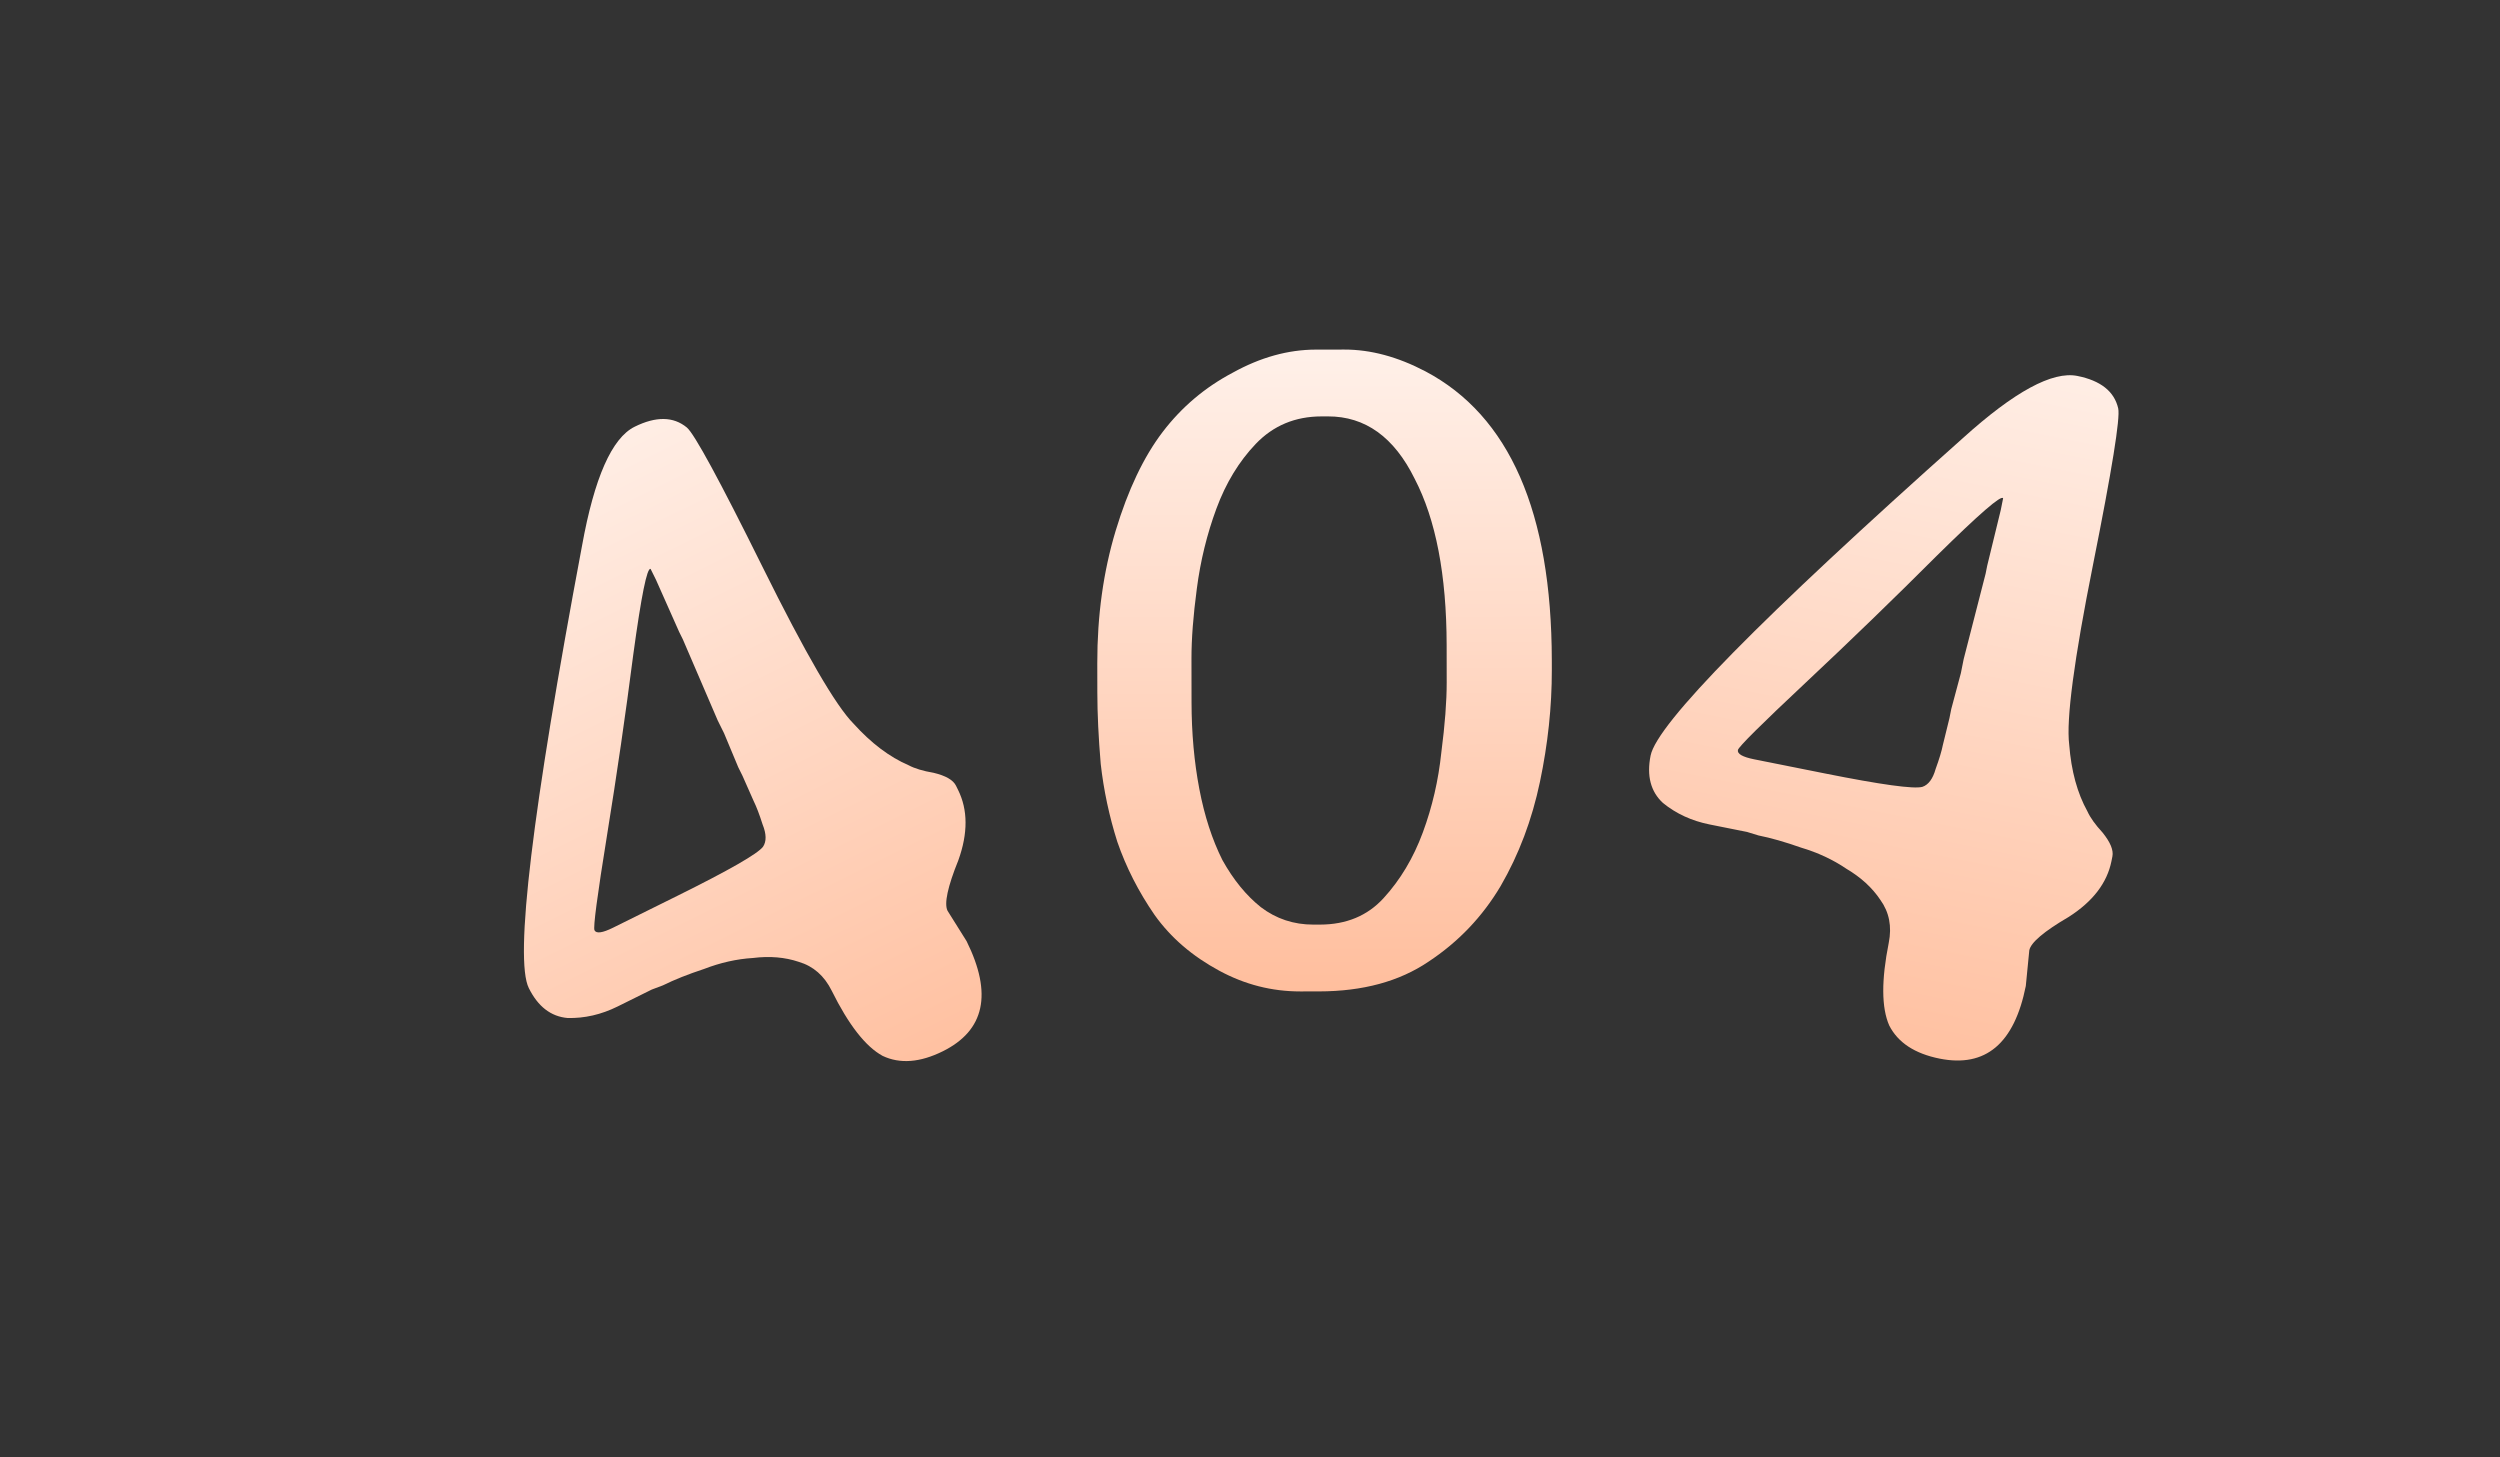 <svg width="525" height="306" viewBox="0 0 525 306" fill="none" xmlns="http://www.w3.org/2000/svg">
<rect x="0" y="0" width="525" height="306" fill="#333333" stroke="none"/>
<path d="M197.982 220.772C193.203 223.14 188.991 223.46 185.345 221.733C181.774 219.782 178.213 215.223 174.661 208.054C173.107 204.918 170.803 202.898 167.751 201.992C164.847 201.013 161.643 200.74 158.138 201.175C154.709 201.386 151.278 202.157 147.844 203.486C144.486 204.592 141.612 205.737 139.223 206.921L136.872 207.807L129.704 211.359C126.269 213.061 122.763 213.868 119.185 213.781C115.683 213.47 112.97 211.374 111.046 207.491C108.012 201.368 111.738 170.412 122.224 114.622C124.81 100.32 128.492 91.985 133.271 89.617C137.751 87.397 141.403 87.448 144.227 89.768C145.788 91.041 151.082 100.787 160.11 119.006C169.138 137.225 175.509 148.205 179.222 151.945C182.934 156.058 186.8 158.979 190.819 160.707C192.083 161.383 193.833 161.911 196.068 162.291C198.6 162.897 200.162 163.797 200.754 164.991L201.198 165.888C203.27 170.069 203.289 174.988 201.257 180.646C199.001 186.228 198.243 189.766 198.983 191.259L202.985 197.646C208.461 208.697 206.793 216.406 197.982 220.772ZM137.74 121.721L136.63 119.481C135.886 119.106 134.671 125.101 132.987 137.468C131.377 149.985 129.543 162.612 127.485 175.35C125.427 188.088 124.546 194.756 124.842 195.354C125.212 196.1 126.517 195.919 128.757 194.809L142.197 188.149C153.099 182.747 159.111 179.302 160.235 177.815C160.984 176.7 160.952 175.135 160.14 173.119C159.476 171.03 158.849 169.388 158.257 168.193L155.928 162.93L155.04 161.138L152.047 153.972L150.715 151.284L143.397 134.263L142.62 132.695L137.74 121.721Z" fill="url(#paint0_linear_694_120)"/>
<path d="M407.328 222.311C402.098 221.265 398.568 218.945 396.737 215.35C395.102 211.624 395.069 205.838 396.637 197.993C397.323 194.561 396.735 191.554 394.871 188.972C393.172 186.423 390.802 184.25 387.762 182.452C384.918 180.524 381.731 179.037 378.201 177.991C374.867 176.815 371.892 175.965 369.277 175.442L366.875 174.707L359.03 173.139C355.271 172.388 352.002 170.884 349.224 168.629C346.641 166.243 345.775 162.926 346.624 158.676C347.964 151.976 369.829 129.747 412.219 91.991C423.005 82.25 431.013 77.902 436.243 78.948C441.146 79.928 444.006 82.199 444.823 85.762C445.281 87.723 443.517 98.673 439.531 118.612C435.545 138.551 433.879 151.135 434.533 156.365C434.959 161.889 436.234 166.563 438.359 170.387C438.947 171.694 440.009 173.181 441.546 174.848C443.18 176.874 443.867 178.541 443.606 179.849L443.409 180.829C442.495 185.405 439.504 189.312 434.438 192.548C429.241 195.588 426.48 197.926 426.153 199.56L425.418 207.061C423 219.155 416.97 224.239 407.328 222.311ZM420.163 107.092L420.654 104.64C420.294 103.888 415.669 107.893 406.779 116.653C397.857 125.577 388.689 134.453 379.276 143.279C369.863 152.105 365.092 156.844 364.961 157.498C364.798 158.315 365.942 158.969 368.393 159.459L383.102 162.4C395.033 164.785 401.897 165.732 403.695 165.241C404.969 164.816 405.901 163.558 406.489 161.466C407.241 159.407 407.747 157.723 408.008 156.416L409.381 150.826L409.773 148.865L411.782 141.364L412.37 138.422L416.978 120.477L417.321 118.761L420.163 107.092Z" fill="url(#paint1_linear_694_120)"/>
<path d="M276.331 73.417L282.311 73.408C287.831 73.399 293.507 74.924 299.338 77.982C316.985 87.309 325.832 107.535 325.88 138.662L325.883 140.732C325.894 148.399 325.063 156.22 323.388 164.196C321.713 172.172 318.964 179.459 315.141 186.058C311.318 192.504 306.266 197.802 299.985 201.951C293.858 206.1 286.195 208.182 276.995 208.196L273.085 208.202C267.105 208.211 261.429 206.763 256.058 203.857C250.38 200.799 245.851 196.896 242.47 192.148C239.089 187.246 236.475 182.114 234.627 176.75C232.932 171.386 231.774 165.944 231.152 160.425C230.684 154.906 230.446 149.923 230.44 145.476L230.43 139.266C230.415 129.299 231.705 120.021 234.298 111.43C236.892 102.84 240.178 95.935 244.157 90.715C248.136 85.496 253.036 81.349 258.858 78.273C264.68 75.044 270.504 73.425 276.331 73.417ZM250.209 138.316L250.223 147.516C250.233 153.956 250.778 160.012 251.86 165.684C252.942 171.355 254.56 176.336 256.713 180.626C259.019 184.763 261.707 188.056 264.778 190.504C268.001 192.953 271.683 194.174 275.823 194.168L277.203 194.166C282.723 194.157 287.167 192.31 290.535 188.625C294.056 184.787 296.809 180.183 298.794 174.813C300.779 169.443 302.074 163.845 302.679 158.017C303.437 152.189 303.813 147.282 303.806 143.295L303.795 135.475C303.772 120.755 301.531 109.105 297.072 100.525C292.765 91.792 286.702 87.431 278.882 87.443L277.502 87.445C271.982 87.453 267.385 89.377 263.711 93.216C260.19 96.901 257.437 101.429 255.451 106.798C253.466 112.168 252.095 117.767 251.337 123.595C250.579 129.269 250.203 134.176 250.209 138.316Z" fill="url(#paint2_linear_694_120)"/>
<defs>
<linearGradient id="paint0_linear_694_120" x1="89.722" y1="48.14" x2="195.145" y2="260.89" gradientUnits="userSpaceOnUse">
<stop stop-color="white"/>
<stop offset="1" stop-color="#FFB691"/>
</linearGradient>
<linearGradient id="paint1_linear_694_120" x1="427.114" y1="19.505" x2="380.568" y2="252.335" gradientUnits="userSpaceOnUse">
<stop stop-color="white"/>
<stop offset="1" stop-color="#FFB691"/>
</linearGradient>
<linearGradient id="paint2_linear_694_120" x1="278.202" y1="34.124" x2="278.499" y2="230.288" gradientUnits="userSpaceOnUse">
<stop stop-color="white"/>
<stop offset="1" stop-color="#FFB691"/>
</linearGradient>
</defs>
</svg>
